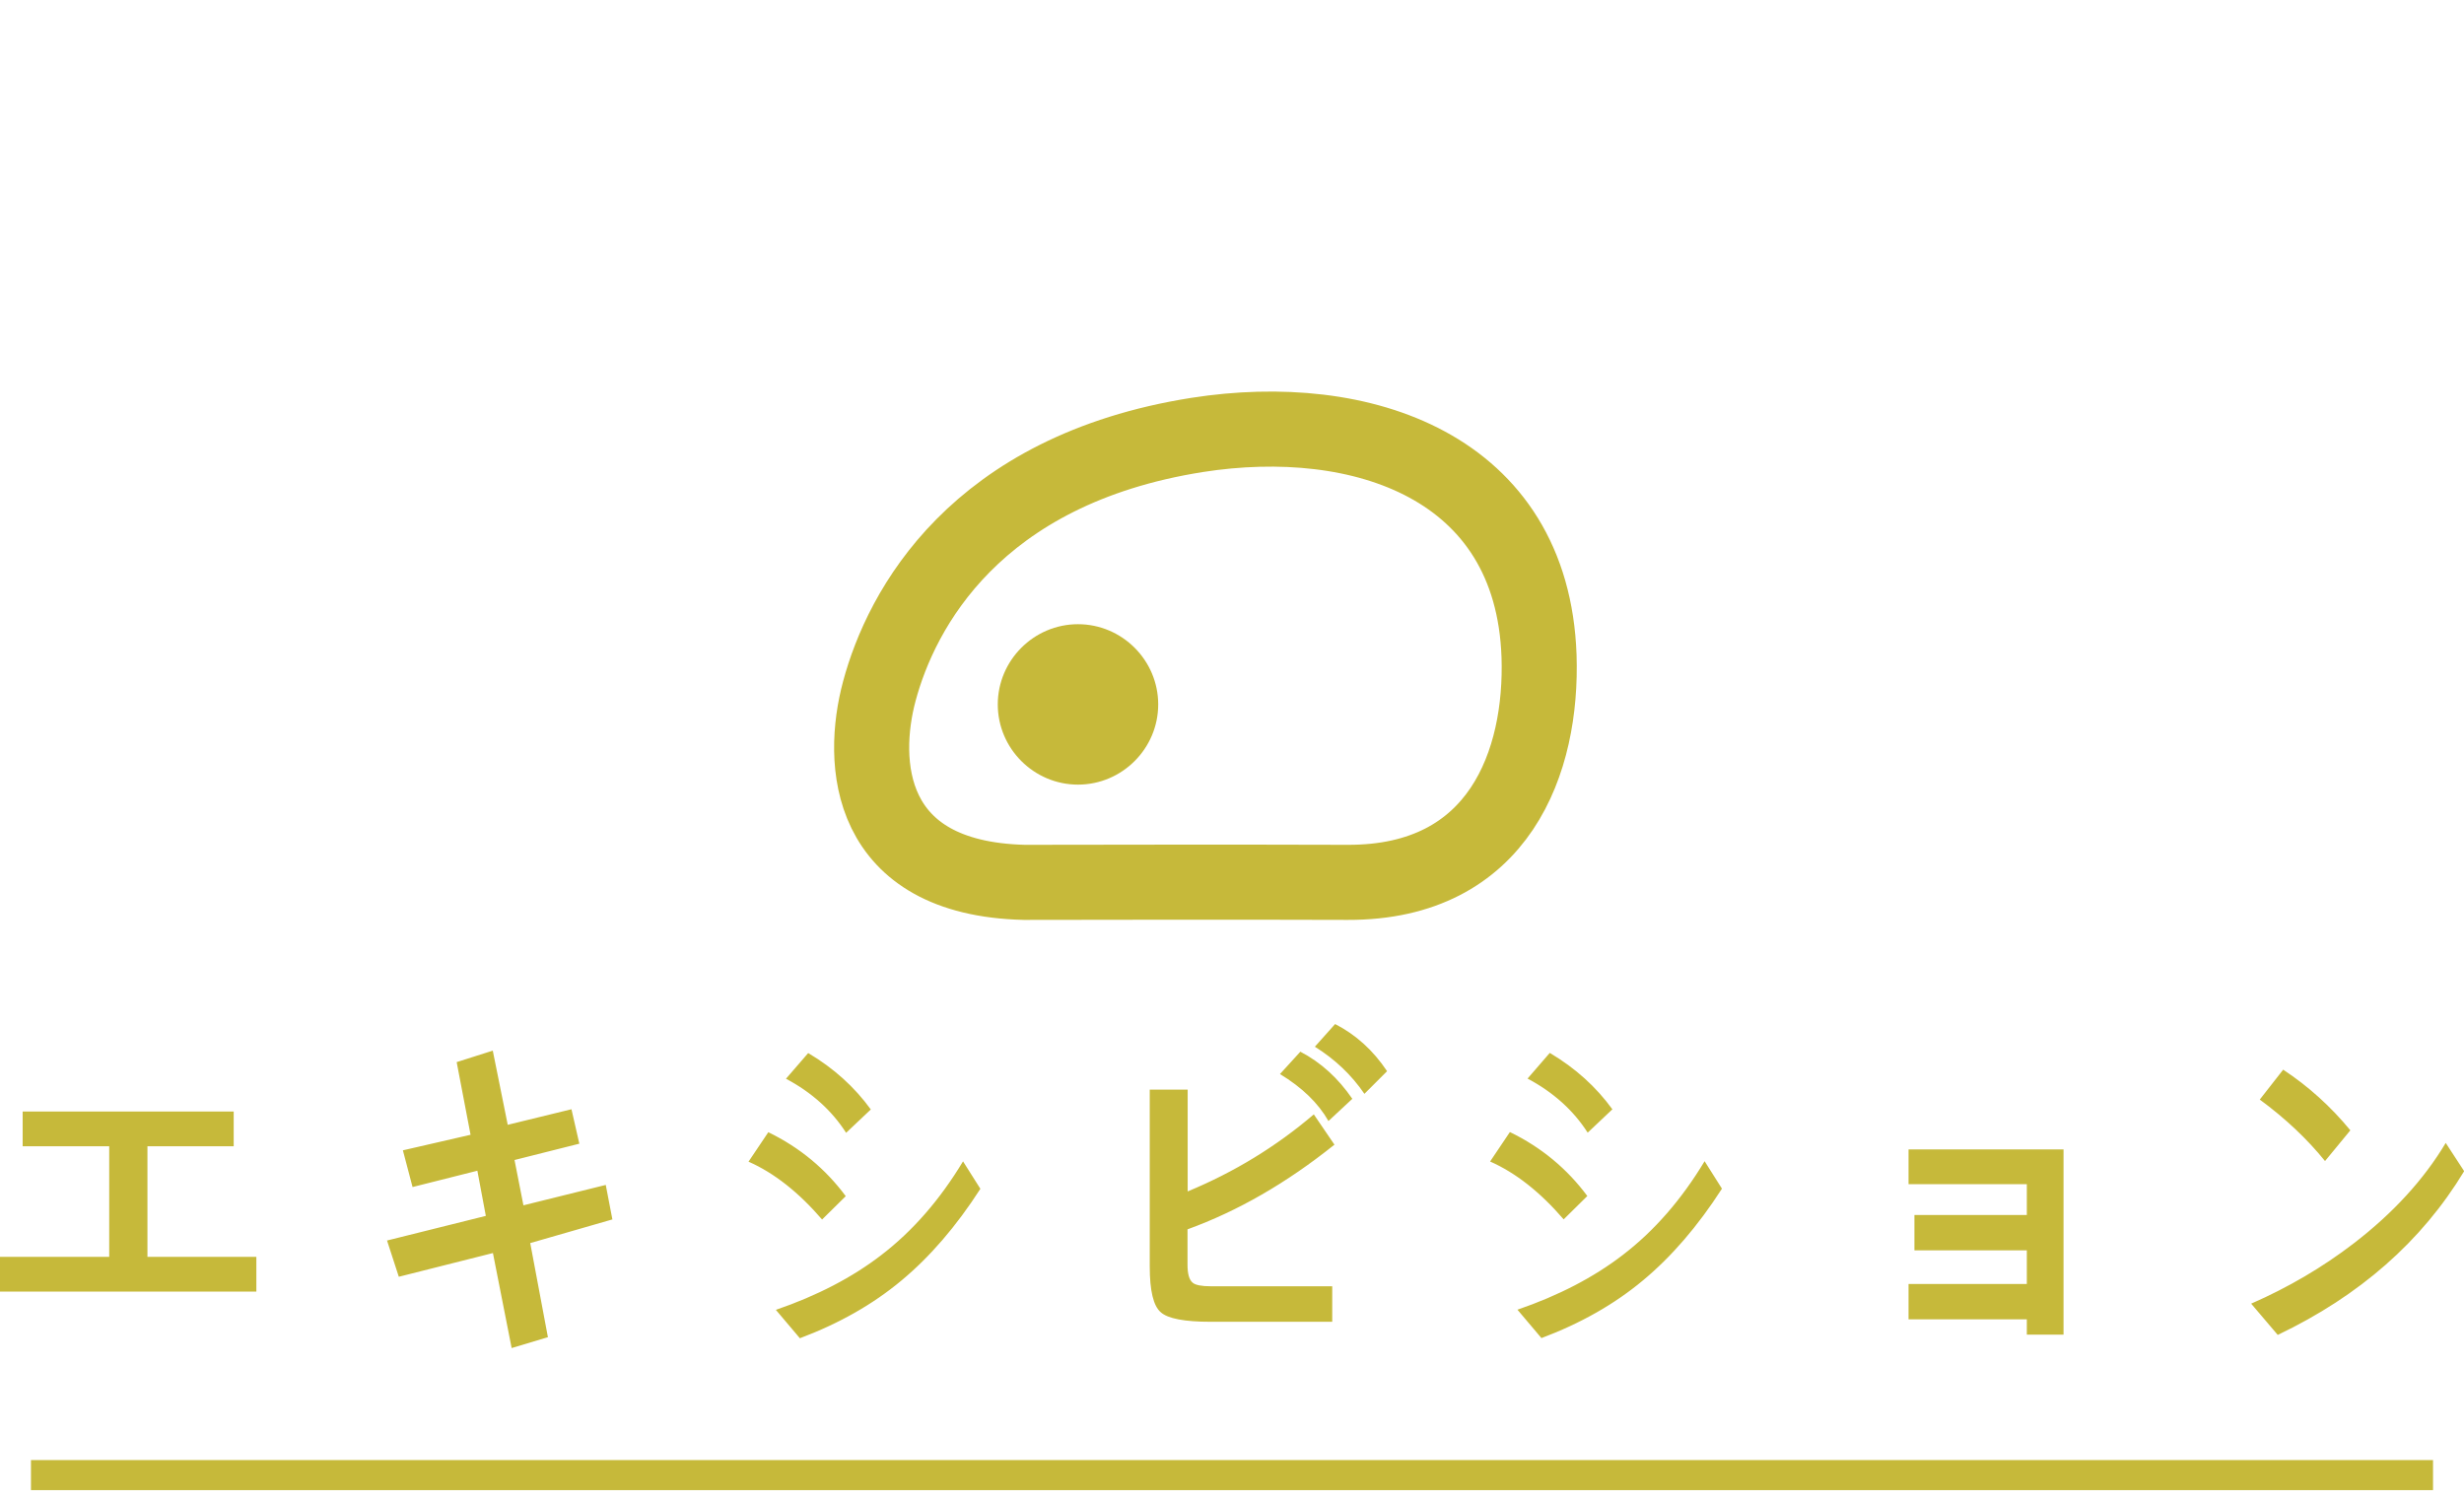 <?xml version="1.0" encoding="UTF-8"?>
<!DOCTYPE svg PUBLIC "-//W3C//DTD SVG 1.1//EN" "http://www.w3.org/Graphics/SVG/1.1/DTD/svg11.dtd">
<!-- Creator: CorelDRAW 2020 -->
<svg xmlns="http://www.w3.org/2000/svg" xml:space="preserve" width="16.412mm" height="10mm" version="1.1" style="shape-rendering:geometricPrecision; text-rendering:geometricPrecision; image-rendering:optimizeQuality; fill-rule:evenodd; clip-rule:evenodd"
viewBox="0 0 163.11 99.38"
 xmlns:xlink="http://www.w3.org/1999/xlink"
 xmlns:xodm="http://www.corel.com/coreldraw/odm/2003">
 <defs>
  <style type="text/css">
   <![CDATA[
    .str1 {stroke:#C6B93A;stroke-width:4.97;stroke-miterlimit:22.926}
    .str0 {stroke:#C6B93A;stroke-width:1.99;stroke-miterlimit:22.926}
    .fil0 {fill:none}
    .fil2 {fill:#C6B93A}
    .fil1 {fill:#C6B93A;fill-rule:nonzero}
   ]]>
  </style>
 </defs>
 <g id="Layer_x0020_1">
  <g id="_1043460992">
   <polygon class="fil0" points="26.89,0 136.21,0 136.21,99.38 26.89,99.38 "/>
   <line class="fil0 str0" x1="2.05" y1="97.65" x2="161.06" y2= "97.65" />
   <path class="fil1" d="M16.97 85.5l-16.97 0 0 -2.3 7.23 0 0 -7.32 -5.73 0 0 -2.3 13.97 0 0 2.3 -5.71 0 0 7.32 7.21 0 0 2.3zm23.58 -4.78l-5.45 1.57 1.17 6.23 -2.4 0.72 -1.24 -6.29 -6.23 1.57 -0.78 -2.4 6.54 -1.63 -0.56 -2.99 -4.29 1.08 -0.64 -2.43 4.48 -1.03 -0.92 -4.81 2.39 -0.76 0.99 4.91 4.22 -1.03 0.52 2.28 -4.29 1.08 0.59 3 5.45 -1.35 0.44 2.29zm17.1 -7.28l-1.64 1.55c-0.95,-1.48 -2.27,-2.67 -3.98,-3.58l1.47 -1.7c1.69,1 3.07,2.25 4.15,3.74zm7.24 5.27c-1.59,2.47 -3.33,4.49 -5.22,6.06 -1.89,1.58 -4.14,2.85 -6.72,3.82l-1.59 -1.88c2.74,-0.94 5.06,-2.15 6.97,-3.62 2.09,-1.6 3.89,-3.67 5.42,-6.21l1.15 1.82zm-8.9 0.47l-1.57 1.55c-1.55,-1.8 -3.17,-3.08 -4.87,-3.83l1.31 -1.95c2.08,1.01 3.79,2.43 5.13,4.24zm35.83 -8.27l-1.5 1.5c-0.86,-1.26 -1.95,-2.29 -3.28,-3.12l1.34 -1.5c1.37,0.7 2.52,1.74 3.44,3.12zm-2.3 1.83l-1.58 1.47c-0.67,-1.18 -1.74,-2.22 -3.21,-3.11l1.35 -1.48c1.36,0.71 2.5,1.75 3.44,3.12zm-1.19 3.04c-3.17,2.54 -6.41,4.4 -9.72,5.6l0 2.34c0,0.61 0.11,1.01 0.35,1.2 0.18,0.15 0.58,0.23 1.2,0.23l8.03 0 0 2.35 -8.05 0c-1.73,0 -2.83,-0.21 -3.3,-0.63 -0.49,-0.42 -0.73,-1.43 -0.73,-3.03l0 -11.71 2.51 0 0 6.74c3.09,-1.28 5.87,-2.98 8.35,-5.1l1.37 2.01zm18.41 -2.35l-1.64 1.55c-0.95,-1.48 -2.27,-2.67 -3.98,-3.58l1.47 -1.7c1.69,1 3.07,2.25 4.15,3.74zm7.24 5.27c-1.59,2.47 -3.33,4.49 -5.22,6.06 -1.89,1.58 -4.14,2.85 -6.72,3.82l-1.59 -1.88c2.74,-0.94 5.06,-2.15 6.97,-3.62 2.09,-1.6 3.89,-3.67 5.42,-6.21l1.15 1.82zm-8.9 0.47l-1.57 1.55c-1.55,-1.8 -3.17,-3.08 -4.87,-3.83l1.31 -1.95c2.08,1.01 3.79,2.43 5.13,4.24zm31.52 9.18l-2.43 0 0 -1.01 -7.83 0 0 -2.34 7.83 0 0 -2.23 -7.44 0 0 -2.34 7.44 0 0 -2.04 -7.83 0 0 -2.3 10.26 0 0 12.25zm18.99 -13.53l-1.68 2.04c-1.18,-1.46 -2.62,-2.82 -4.32,-4.07l1.55 -1.98c1.68,1.11 3.16,2.45 4.45,4.02zm7.53 2.71c-2.8,4.63 -6.91,8.25 -12.34,10.84l-1.76 -2.07c2.45,-1.07 4.72,-2.4 6.79,-3.99 2.6,-2 4.63,-4.21 6.09,-6.65l1.22 1.87z"/>
   <g id="atau-belgi.svg">
    <path class="fil0 str1" d="M79.25 28.79c-14.7,2.32 -19.59,11.55 -21.04,16.96 -1.26,4.69 -0.9,12.4 9.59,12.66 3.4,0 13.3,-0.03 21.42,0 10.08,0.03 12.89,-8.04 12.66,-14.98 -0.44,-12.59 -11.77,-16.34 -22.63,-14.64z"/>
    <path class="fil2" d="M66.05 46.63c0,-2.92 2.39,-5.31 5.31,-5.31 2.92,0 5.31,2.39 5.31,5.31 0,2.92 -2.39,5.31 -5.31,5.31 -2.92,0 -5.31,-2.39 -5.31,-5.31z"/>
   </g>
  </g>
 </g>
</svg>
